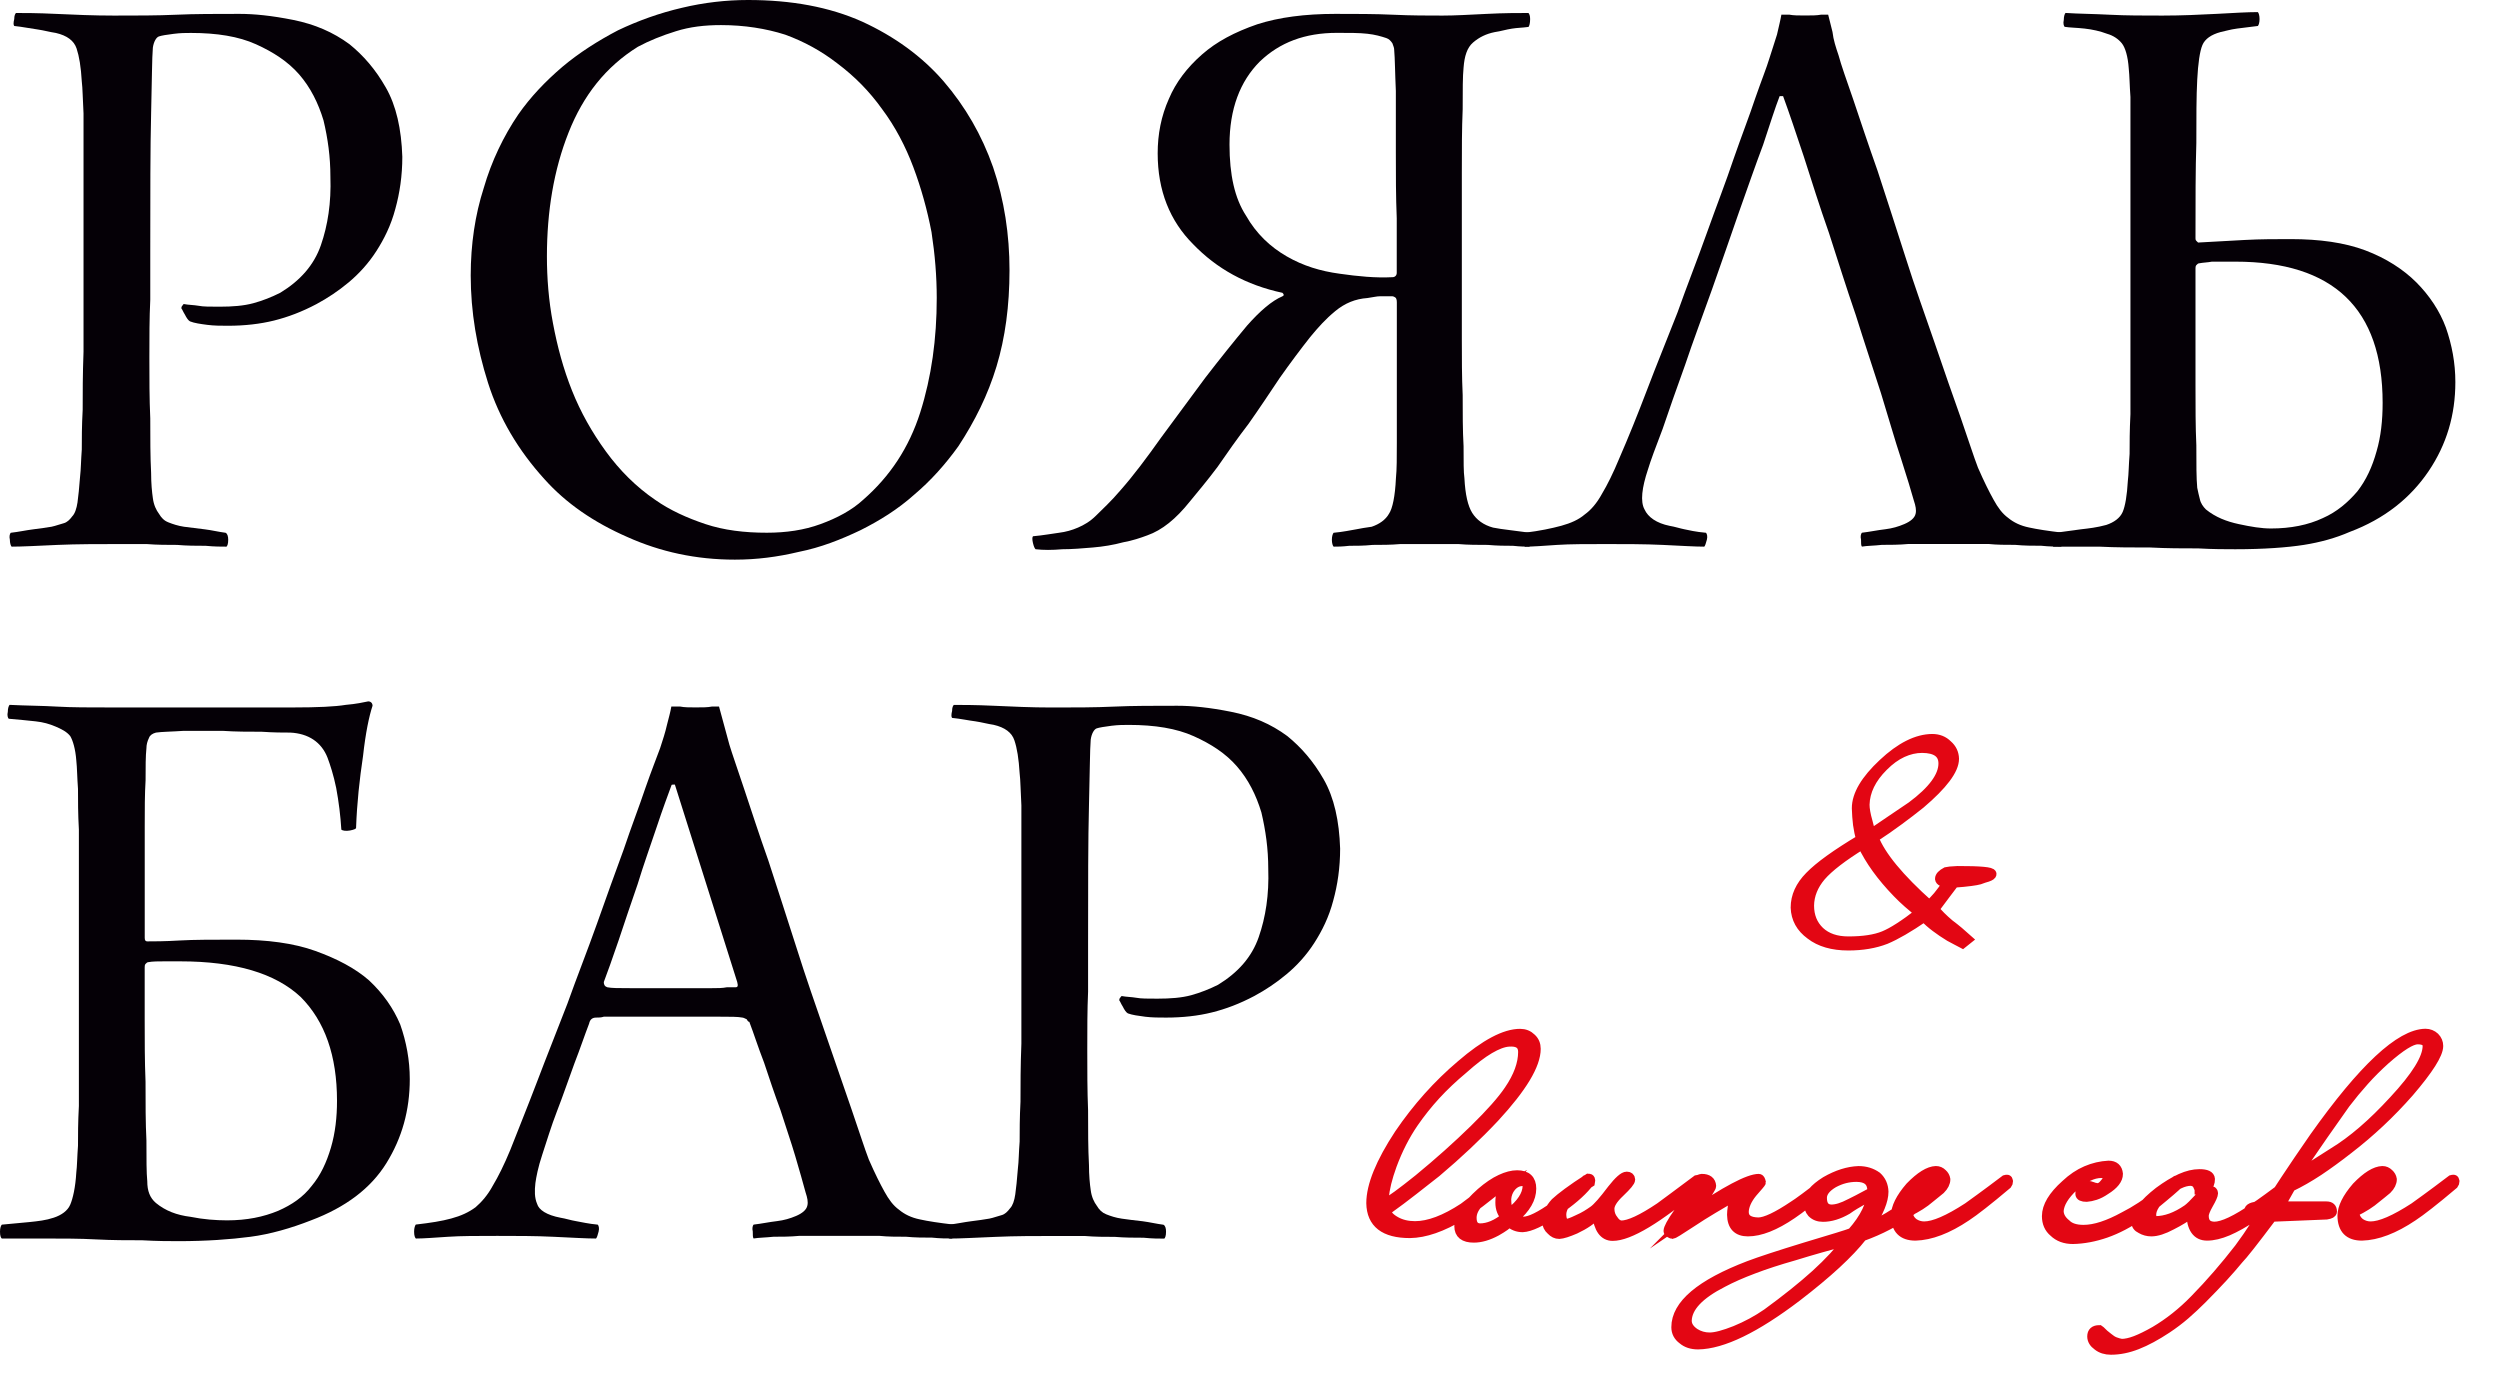 <svg width="56" height="31" viewBox="0 0 56 31" fill="none" xmlns="http://www.w3.org/2000/svg">
<path fill-rule="evenodd" clip-rule="evenodd" d="M4.645 7.277C4.8 7.297 4.956 7.297 5.111 7.297C5.48 7.297 5.829 7.257 6.139 7.18C6.449 7.102 6.76 6.986 7.09 6.811C7.342 6.675 7.576 6.52 7.809 6.326C8.041 6.132 8.254 5.899 8.429 5.627C8.604 5.356 8.759 5.045 8.856 4.677C8.953 4.327 9.012 3.939 9.012 3.513C8.992 2.892 8.876 2.368 8.642 1.96C8.41 1.552 8.139 1.242 7.828 0.99C7.459 0.719 7.052 0.544 6.567 0.446C6.081 0.349 5.693 0.311 5.364 0.311C4.839 0.311 4.354 0.311 3.947 0.33C3.521 0.349 3.055 0.349 2.55 0.349C2.104 0.349 1.657 0.33 1.25 0.311C0.843 0.291 0.532 0.291 0.358 0.291C0.339 0.311 0.319 0.349 0.319 0.427C0.299 0.504 0.299 0.563 0.319 0.582C0.513 0.602 0.688 0.64 0.843 0.66C0.978 0.679 1.114 0.718 1.251 0.738C1.503 0.796 1.658 0.912 1.716 1.087C1.774 1.262 1.813 1.495 1.832 1.824C1.852 1.98 1.852 2.212 1.871 2.542C1.871 2.872 1.871 3.222 1.871 3.629C1.871 4.036 1.871 4.464 1.871 4.89C1.871 5.317 1.871 5.706 1.871 6.074C1.871 6.772 1.871 7.374 1.871 7.878C1.852 8.383 1.852 8.81 1.852 9.178C1.832 9.547 1.832 9.838 1.832 10.071C1.813 10.323 1.813 10.517 1.794 10.672C1.775 10.925 1.755 11.119 1.736 11.255C1.716 11.39 1.677 11.507 1.619 11.565C1.561 11.643 1.502 11.701 1.425 11.721C1.347 11.74 1.251 11.779 1.153 11.799C1.037 11.818 0.901 11.837 0.745 11.857C0.59 11.876 0.415 11.915 0.241 11.934C0.221 11.954 0.202 12.012 0.221 12.09C0.221 12.167 0.241 12.225 0.26 12.245C0.493 12.245 0.843 12.226 1.289 12.206C1.735 12.187 2.201 12.187 2.647 12.187C2.841 12.187 3.055 12.187 3.287 12.187C3.521 12.206 3.753 12.206 3.967 12.206C4.18 12.225 4.394 12.226 4.607 12.226C4.801 12.245 4.957 12.245 5.074 12.245C5.093 12.225 5.112 12.187 5.112 12.09C5.112 12.012 5.093 11.954 5.053 11.934C4.899 11.915 4.744 11.876 4.588 11.857C4.414 11.837 4.258 11.818 4.122 11.799C3.987 11.779 3.87 11.74 3.773 11.701C3.676 11.663 3.618 11.604 3.56 11.507C3.502 11.43 3.443 11.313 3.424 11.158C3.404 11.022 3.385 10.828 3.385 10.595C3.366 10.226 3.366 9.819 3.366 9.373C3.346 8.926 3.346 8.48 3.346 8.015C3.346 7.568 3.346 7.122 3.366 6.715C3.366 6.307 3.366 5.939 3.366 5.647C3.366 4.348 3.366 3.299 3.385 2.543C3.404 1.786 3.404 1.301 3.424 1.068C3.443 0.932 3.502 0.835 3.56 0.816C3.618 0.796 3.735 0.777 3.89 0.758C4.045 0.738 4.161 0.738 4.278 0.738C4.86 0.738 5.345 0.816 5.733 0.991C6.121 1.166 6.451 1.379 6.704 1.67C6.956 1.961 7.13 2.31 7.247 2.698C7.344 3.105 7.401 3.513 7.401 3.959C7.421 4.541 7.343 5.046 7.188 5.492C7.033 5.939 6.723 6.288 6.276 6.559C6.082 6.656 5.888 6.734 5.674 6.792C5.461 6.85 5.208 6.87 4.918 6.87C4.704 6.87 4.548 6.87 4.452 6.85C4.335 6.83 4.219 6.831 4.121 6.811C4.102 6.811 4.102 6.83 4.083 6.85C4.063 6.87 4.063 6.889 4.063 6.908C4.083 6.928 4.102 6.986 4.14 7.044C4.179 7.122 4.219 7.18 4.257 7.199C4.353 7.238 4.49 7.257 4.645 7.277Z" fill="#050006"/>
<path fill-rule="evenodd" clip-rule="evenodd" d="M15.803 11.74C15.395 11.604 15.006 11.429 14.677 11.197C14.25 10.906 13.881 10.537 13.57 10.11C13.26 9.683 13.008 9.237 12.814 8.752C12.62 8.267 12.484 7.762 12.386 7.238C12.29 6.733 12.251 6.229 12.251 5.744C12.251 4.735 12.405 3.804 12.736 2.969C13.065 2.135 13.57 1.495 14.288 1.048C14.541 0.912 14.831 0.795 15.142 0.699C15.453 0.601 15.783 0.562 16.151 0.562C16.675 0.562 17.16 0.64 17.587 0.776C18.013 0.931 18.401 1.145 18.751 1.416C19.139 1.707 19.469 2.038 19.76 2.445C20.051 2.833 20.284 3.279 20.459 3.745C20.633 4.21 20.769 4.695 20.866 5.2C20.943 5.704 20.983 6.19 20.983 6.675C20.983 7.587 20.866 8.441 20.614 9.236C20.361 10.032 19.934 10.672 19.334 11.196C19.081 11.429 18.751 11.604 18.382 11.739C18.013 11.875 17.606 11.933 17.179 11.933C16.676 11.934 16.21 11.876 15.803 11.74ZM17.898 12.361C18.383 12.264 18.83 12.089 19.276 11.876C19.703 11.662 20.11 11.41 20.479 11.08C20.848 10.769 21.177 10.401 21.469 9.994C21.838 9.431 22.128 8.849 22.322 8.208C22.516 7.568 22.613 6.85 22.613 6.054C22.613 5.259 22.497 4.483 22.245 3.745C21.993 3.027 21.623 2.387 21.139 1.824C20.653 1.261 20.032 0.815 19.314 0.485C18.577 0.155 17.723 0 16.753 0C16.267 0 15.763 0.058 15.279 0.174C14.774 0.291 14.289 0.466 13.843 0.679C13.397 0.912 12.97 1.184 12.601 1.494C12.214 1.824 11.883 2.173 11.611 2.562C11.281 3.047 11.01 3.609 10.836 4.211C10.642 4.813 10.544 5.472 10.544 6.171C10.544 6.986 10.68 7.781 10.932 8.577C11.185 9.372 11.612 10.09 12.194 10.731C12.679 11.274 13.301 11.701 14.057 12.031C14.794 12.361 15.589 12.536 16.462 12.536C16.947 12.536 17.413 12.477 17.898 12.361Z" fill="#050006"/>
<path fill-rule="evenodd" clip-rule="evenodd" d="M31.19 0.97C31.209 1.028 31.229 1.067 31.229 1.106C31.248 1.319 31.248 1.629 31.267 2.037C31.267 2.464 31.267 2.93 31.267 3.415C31.267 3.92 31.267 4.405 31.287 4.889C31.287 5.374 31.287 5.782 31.287 6.112C31.287 6.17 31.248 6.209 31.19 6.209C30.821 6.229 30.414 6.19 30.006 6.131C29.579 6.073 29.192 5.956 28.823 5.743C28.454 5.53 28.143 5.238 27.911 4.831C27.658 4.443 27.541 3.919 27.541 3.239C27.541 2.444 27.775 1.823 28.221 1.377C28.667 0.95 29.23 0.736 29.948 0.736C30.22 0.736 30.453 0.736 30.628 0.756C30.803 0.775 30.938 0.814 31.054 0.853C31.113 0.873 31.151 0.912 31.19 0.97ZM34.275 0.427C34.275 0.349 34.256 0.311 34.237 0.291C34.004 0.291 33.694 0.291 33.306 0.311C32.918 0.33 32.587 0.349 32.315 0.349C31.985 0.349 31.617 0.349 31.209 0.33C30.802 0.311 30.356 0.311 29.91 0.311C29.23 0.311 28.648 0.388 28.163 0.544C27.659 0.718 27.251 0.932 26.922 1.223C26.591 1.514 26.34 1.843 26.184 2.212C26.01 2.601 25.932 3.008 25.932 3.435C25.932 4.269 26.204 4.948 26.728 5.472C27.252 6.016 27.912 6.385 28.727 6.559C28.765 6.598 28.765 6.618 28.727 6.637C28.494 6.734 28.222 6.967 27.931 7.297C27.64 7.646 27.329 8.034 26.999 8.461C26.67 8.907 26.34 9.353 26.01 9.8C25.68 10.265 25.389 10.653 25.098 10.983C24.884 11.236 24.69 11.41 24.555 11.546C24.419 11.682 24.283 11.759 24.147 11.818C24.012 11.876 23.876 11.915 23.721 11.934C23.565 11.954 23.371 11.992 23.139 12.012C23.12 12.031 23.12 12.09 23.139 12.167C23.158 12.245 23.177 12.284 23.197 12.303C23.371 12.323 23.566 12.323 23.798 12.303C24.012 12.303 24.245 12.284 24.478 12.264C24.71 12.245 24.944 12.206 25.157 12.148C25.371 12.109 25.545 12.05 25.7 11.992C26.03 11.876 26.341 11.624 26.651 11.236C26.826 11.022 27.04 10.77 27.272 10.46C27.486 10.149 27.718 9.819 27.971 9.489C28.203 9.16 28.436 8.81 28.669 8.461C28.902 8.131 29.134 7.821 29.349 7.549C29.524 7.336 29.698 7.142 29.912 6.967C30.125 6.792 30.358 6.695 30.63 6.676C30.766 6.656 30.843 6.637 30.901 6.637C30.96 6.637 31.056 6.637 31.192 6.637C31.211 6.637 31.25 6.656 31.269 6.676C31.289 6.714 31.289 6.753 31.289 6.773C31.289 7.044 31.289 7.355 31.289 7.723C31.289 8.092 31.289 8.481 31.289 8.849C31.289 9.218 31.289 9.587 31.289 9.916C31.289 10.246 31.289 10.518 31.269 10.711C31.25 11.12 31.192 11.391 31.114 11.507C31.037 11.643 30.9 11.74 30.726 11.799C30.591 11.818 30.474 11.837 30.377 11.857C30.261 11.876 30.086 11.915 29.873 11.934C29.854 11.954 29.834 12.012 29.834 12.09C29.834 12.167 29.853 12.225 29.873 12.245C29.95 12.245 30.067 12.245 30.223 12.226C30.377 12.226 30.552 12.226 30.746 12.206C30.941 12.206 31.154 12.206 31.367 12.187C31.581 12.187 31.793 12.187 32.008 12.187C32.221 12.187 32.434 12.187 32.667 12.187C32.881 12.206 33.113 12.206 33.327 12.206C33.54 12.225 33.715 12.226 33.89 12.226C34.065 12.245 34.181 12.245 34.258 12.245C34.278 12.225 34.297 12.187 34.297 12.09C34.297 12.012 34.297 11.954 34.277 11.934C34.142 11.915 33.987 11.896 33.831 11.876C33.676 11.857 33.54 11.838 33.444 11.818C33.23 11.76 33.075 11.644 32.977 11.488C32.881 11.333 32.822 11.081 32.803 10.712C32.784 10.576 32.784 10.343 32.784 9.995C32.764 9.645 32.764 9.257 32.764 8.849C32.745 8.442 32.745 8.015 32.745 7.608C32.745 7.2 32.745 6.851 32.745 6.58C32.745 6.25 32.745 5.842 32.745 5.357C32.745 4.872 32.745 4.367 32.745 3.863C32.745 3.358 32.745 2.893 32.764 2.446C32.764 2.019 32.764 1.709 32.784 1.515C32.803 1.262 32.861 1.068 32.997 0.952C33.133 0.835 33.288 0.758 33.483 0.719C33.618 0.7 33.735 0.661 33.87 0.641C33.987 0.622 34.103 0.622 34.239 0.603C34.256 0.582 34.275 0.524 34.275 0.427Z" fill="#050006"/>
<path fill-rule="evenodd" clip-rule="evenodd" d="M34.12 12.089C34.12 12.187 34.139 12.226 34.16 12.245C34.334 12.245 34.586 12.226 34.878 12.206C35.168 12.187 35.536 12.187 35.983 12.187C36.41 12.187 36.837 12.187 37.245 12.206C37.652 12.225 37.963 12.245 38.176 12.245C38.195 12.225 38.214 12.167 38.234 12.089C38.254 12.012 38.234 11.954 38.214 11.934C37.982 11.914 37.827 11.876 37.73 11.856C37.633 11.837 37.516 11.798 37.4 11.779C37.108 11.72 36.915 11.585 36.837 11.41C36.74 11.235 36.778 10.925 36.914 10.517C36.972 10.323 37.088 10.012 37.244 9.605C37.38 9.197 37.554 8.712 37.748 8.169C37.923 7.645 38.136 7.082 38.35 6.48C38.563 5.878 38.757 5.316 38.952 4.754C39.145 4.21 39.32 3.706 39.495 3.24C39.649 2.774 39.766 2.405 39.864 2.153H39.941C40.077 2.522 40.232 2.988 40.407 3.512C40.582 4.055 40.756 4.618 40.969 5.219C41.163 5.82 41.357 6.441 41.571 7.062C41.765 7.683 41.96 8.265 42.134 8.808C42.308 9.371 42.444 9.856 42.58 10.264C42.716 10.691 42.812 11.001 42.871 11.215C42.91 11.331 42.929 11.428 42.91 11.506C42.89 11.603 42.793 11.681 42.657 11.739C42.522 11.797 42.386 11.836 42.231 11.855C42.056 11.875 41.882 11.913 41.707 11.933C41.687 11.952 41.668 12.011 41.687 12.088C41.687 12.166 41.687 12.224 41.707 12.244C41.823 12.224 41.979 12.225 42.153 12.205C42.328 12.205 42.541 12.205 42.754 12.185C42.968 12.185 43.181 12.185 43.394 12.185C43.608 12.185 43.822 12.185 44.016 12.185C44.171 12.185 44.346 12.185 44.54 12.185C44.734 12.205 44.928 12.205 45.141 12.205C45.335 12.224 45.53 12.225 45.724 12.225C45.899 12.244 46.054 12.244 46.17 12.244C46.19 12.224 46.209 12.185 46.228 12.088C46.248 12.011 46.228 11.952 46.209 11.933C45.879 11.894 45.627 11.855 45.452 11.816C45.258 11.777 45.103 11.7 44.986 11.603C44.851 11.505 44.753 11.37 44.657 11.195C44.559 11.02 44.443 10.788 44.307 10.477C44.21 10.225 44.093 9.856 43.918 9.352C43.744 8.867 43.55 8.304 43.337 7.683C43.123 7.062 42.891 6.422 42.677 5.742C42.463 5.063 42.25 4.423 42.056 3.821C41.843 3.219 41.669 2.695 41.513 2.23C41.358 1.783 41.241 1.454 41.184 1.24C41.125 1.066 41.067 0.891 41.048 0.716C41.009 0.542 40.971 0.425 40.951 0.328C40.931 0.328 40.873 0.328 40.796 0.328C40.698 0.347 40.582 0.347 40.427 0.347C40.291 0.347 40.174 0.347 40.078 0.328C39.98 0.328 39.922 0.328 39.903 0.328C39.884 0.444 39.844 0.599 39.805 0.774C39.747 0.949 39.69 1.143 39.631 1.318C39.573 1.512 39.456 1.803 39.321 2.191C39.186 2.598 39.011 3.045 38.836 3.549C38.661 4.073 38.448 4.616 38.234 5.217C38.02 5.819 37.788 6.401 37.575 7.003C37.341 7.604 37.108 8.167 36.895 8.73C36.681 9.292 36.469 9.816 36.274 10.263C36.138 10.593 36.003 10.864 35.886 11.058C35.77 11.272 35.634 11.427 35.498 11.524C35.362 11.641 35.187 11.718 34.974 11.777C34.76 11.835 34.488 11.893 34.16 11.932C34.139 11.954 34.12 12.012 34.12 12.089Z" fill="#050006"/>
<path fill-rule="evenodd" clip-rule="evenodd" d="M45.976 12.09C45.957 12.187 45.976 12.226 45.995 12.245C46.286 12.245 46.636 12.245 47.024 12.245C47.393 12.264 47.781 12.264 48.169 12.264C48.538 12.284 48.907 12.284 49.237 12.284C49.567 12.303 49.857 12.303 50.071 12.303C50.712 12.303 51.235 12.264 51.604 12.206C51.973 12.148 52.322 12.051 52.633 11.915C53.409 11.624 53.991 11.159 54.399 10.557C54.806 9.955 55 9.295 55 8.558C55 8.131 54.923 7.723 54.787 7.336C54.651 6.967 54.418 6.618 54.127 6.326C53.836 6.035 53.447 5.783 52.982 5.608C52.516 5.433 51.953 5.356 51.313 5.356C50.983 5.356 50.633 5.356 50.285 5.375C49.936 5.395 49.587 5.414 49.237 5.433L49.198 5.395C49.179 5.375 49.179 5.356 49.179 5.337C49.179 4.502 49.179 3.784 49.198 3.202C49.198 2.639 49.198 2.154 49.218 1.785C49.237 1.417 49.276 1.145 49.334 1.009C49.392 0.873 49.528 0.776 49.741 0.718C49.838 0.699 49.955 0.66 50.11 0.64C50.265 0.621 50.42 0.602 50.576 0.582C50.595 0.563 50.614 0.505 50.614 0.427C50.614 0.349 50.595 0.291 50.576 0.271C50.343 0.271 50.033 0.29 49.664 0.31C49.276 0.33 48.869 0.349 48.441 0.349C48.015 0.349 47.627 0.349 47.257 0.33C46.888 0.31 46.559 0.31 46.268 0.29C46.248 0.31 46.229 0.368 46.229 0.446C46.21 0.524 46.229 0.582 46.248 0.601C46.365 0.62 46.519 0.62 46.694 0.64C46.869 0.659 47.044 0.698 47.199 0.757C47.335 0.795 47.451 0.873 47.529 0.97C47.606 1.067 47.665 1.261 47.684 1.533C47.703 1.708 47.703 1.921 47.722 2.173C47.722 2.426 47.722 2.736 47.722 3.085C47.722 3.454 47.722 3.881 47.722 4.385C47.722 4.89 47.722 5.491 47.722 6.17C47.722 6.849 47.722 7.451 47.722 7.955C47.722 8.479 47.722 8.906 47.722 9.275C47.703 9.644 47.703 9.935 47.703 10.167C47.683 10.419 47.683 10.614 47.664 10.769C47.645 11.099 47.606 11.332 47.548 11.468C47.489 11.604 47.354 11.701 47.179 11.759C46.965 11.817 46.791 11.836 46.616 11.856C46.442 11.876 46.228 11.914 46.015 11.934C45.996 11.954 45.976 12.012 45.976 12.09ZM50.149 11.74C49.877 11.682 49.625 11.585 49.412 11.411C49.353 11.352 49.295 11.275 49.276 11.178C49.256 11.1 49.237 11.022 49.218 10.926C49.198 10.712 49.198 10.401 49.198 9.974C49.179 9.567 49.179 9.101 49.179 8.616C49.179 8.131 49.179 7.665 49.179 7.18C49.179 6.715 49.179 6.326 49.179 6.016C49.179 5.997 49.179 5.958 49.198 5.939C49.218 5.919 49.237 5.899 49.256 5.899C49.353 5.88 49.45 5.88 49.547 5.861C49.644 5.861 49.819 5.861 50.071 5.861C52.265 5.861 53.371 6.909 53.371 9.024C53.371 9.412 53.332 9.781 53.235 10.11C53.138 10.46 53.002 10.751 52.808 11.003C52.594 11.255 52.342 11.469 52.032 11.605C51.702 11.76 51.313 11.838 50.868 11.838C50.654 11.838 50.42 11.799 50.149 11.74Z" fill="#050006"/>
<path fill-rule="evenodd" clip-rule="evenodd" d="M0 27.588C0 27.685 0.019 27.724 0.04 27.743C0.33 27.743 0.68 27.743 1.048 27.743C1.417 27.743 1.785 27.743 2.155 27.763C2.524 27.782 2.853 27.782 3.183 27.782C3.513 27.801 3.785 27.802 3.998 27.802C4.619 27.802 5.162 27.763 5.609 27.704C6.055 27.646 6.521 27.511 6.967 27.336C7.743 27.044 8.306 26.618 8.655 26.055C9.004 25.492 9.179 24.871 9.179 24.173C9.179 23.746 9.102 23.338 8.966 22.951C8.811 22.582 8.578 22.252 8.267 21.961C7.957 21.689 7.549 21.476 7.064 21.301C6.579 21.126 5.978 21.048 5.298 21.048C4.774 21.048 4.348 21.048 4.018 21.067C3.688 21.087 3.436 21.087 3.3 21.087C3.261 21.087 3.242 21.067 3.242 21.009C3.242 20.582 3.242 20.155 3.242 19.728C3.242 19.301 3.242 18.894 3.242 18.506C3.242 18.137 3.242 17.788 3.261 17.478C3.261 17.187 3.261 16.934 3.28 16.76C3.28 16.682 3.3 16.604 3.338 16.527C3.358 16.469 3.417 16.43 3.494 16.41C3.63 16.39 3.843 16.39 4.114 16.371C4.386 16.371 4.677 16.371 4.988 16.371C5.279 16.391 5.57 16.391 5.861 16.391C6.133 16.41 6.347 16.41 6.502 16.41C6.909 16.43 7.201 16.624 7.337 16.973C7.395 17.129 7.472 17.361 7.531 17.652C7.589 17.963 7.627 18.273 7.646 18.584C7.666 18.603 7.744 18.622 7.84 18.603C7.938 18.584 7.976 18.564 7.976 18.545C7.996 17.982 8.054 17.458 8.132 16.934C8.19 16.41 8.268 16.042 8.345 15.809C8.345 15.751 8.306 15.711 8.248 15.711C8.151 15.731 7.976 15.77 7.744 15.789C7.511 15.828 7.122 15.847 6.56 15.847H2.485C2 15.847 1.611 15.847 1.281 15.828C0.952 15.808 0.583 15.808 0.215 15.789C0.195 15.809 0.175 15.867 0.175 15.944C0.156 16.022 0.175 16.08 0.195 16.1C0.409 16.119 0.622 16.138 0.797 16.158C0.971 16.177 1.106 16.216 1.243 16.274C1.379 16.332 1.495 16.39 1.573 16.488C1.632 16.585 1.69 16.779 1.709 17.031C1.728 17.205 1.728 17.419 1.747 17.671C1.747 17.923 1.747 18.234 1.767 18.583C1.767 18.952 1.767 19.379 1.767 19.883C1.767 20.388 1.767 20.989 1.767 21.669C1.767 22.348 1.767 22.949 1.767 23.454C1.767 23.978 1.767 24.405 1.767 24.773C1.747 25.142 1.747 25.433 1.747 25.666C1.728 25.918 1.728 26.112 1.709 26.267C1.69 26.597 1.632 26.849 1.573 26.985C1.515 27.121 1.379 27.218 1.204 27.276C1.029 27.335 0.855 27.354 0.661 27.374C0.448 27.393 0.254 27.412 0.041 27.432C0.02 27.452 0 27.51 0 27.588ZM4.269 27.257C3.959 27.219 3.706 27.122 3.493 26.947C3.357 26.831 3.299 26.676 3.299 26.462C3.28 26.268 3.28 25.958 3.28 25.55C3.26 25.143 3.26 24.716 3.26 24.231C3.241 23.765 3.241 23.299 3.241 22.834C3.241 22.368 3.241 21.98 3.241 21.67C3.241 21.65 3.241 21.611 3.26 21.592C3.28 21.572 3.299 21.553 3.318 21.553C3.416 21.534 3.551 21.534 3.687 21.534C3.824 21.534 3.939 21.534 4.036 21.534C5.278 21.534 6.171 21.805 6.733 22.33C7.277 22.873 7.549 23.649 7.549 24.658C7.549 25.027 7.51 25.376 7.413 25.706C7.316 26.036 7.18 26.327 6.986 26.56C6.793 26.813 6.54 26.987 6.229 27.123C5.9 27.259 5.531 27.336 5.085 27.336C4.833 27.335 4.561 27.316 4.269 27.257Z" fill="#050006"/>
<path fill-rule="evenodd" clip-rule="evenodd" d="M16.514 21.998C16.533 22.076 16.533 22.115 16.475 22.115C16.436 22.115 16.378 22.115 16.281 22.115C16.184 22.135 16.068 22.135 15.951 22.135C15.816 22.135 15.68 22.135 15.544 22.135C15.408 22.135 15.272 22.135 15.156 22.135C14.69 22.135 14.341 22.135 14.108 22.135C13.856 22.135 13.7 22.135 13.604 22.115C13.546 22.096 13.525 22.057 13.525 21.998C13.604 21.785 13.719 21.474 13.856 21.067C13.992 20.66 14.128 20.252 14.283 19.806C14.419 19.359 14.574 18.932 14.71 18.525C14.845 18.117 14.962 17.807 15.04 17.593C15.04 17.574 15.059 17.574 15.117 17.574L16.514 21.998ZM9.276 27.587C9.276 27.684 9.296 27.723 9.315 27.743C9.49 27.743 9.741 27.723 10.033 27.704C10.324 27.684 10.693 27.684 11.139 27.684C11.565 27.684 11.993 27.684 12.4 27.704C12.807 27.723 13.137 27.743 13.351 27.743C13.371 27.723 13.39 27.665 13.409 27.587C13.429 27.51 13.409 27.451 13.39 27.432C13.176 27.412 13.021 27.374 12.905 27.354C12.788 27.335 12.672 27.296 12.555 27.277C12.245 27.218 12.07 27.102 12.031 26.966C11.973 26.831 11.973 26.675 11.993 26.5C12.012 26.365 12.051 26.151 12.148 25.86C12.245 25.569 12.342 25.239 12.477 24.89C12.613 24.541 12.73 24.191 12.866 23.823C13.002 23.473 13.098 23.182 13.196 22.929C13.216 22.832 13.273 22.794 13.351 22.794C13.409 22.794 13.467 22.794 13.525 22.774C13.584 22.774 13.68 22.774 13.797 22.774C13.914 22.774 14.069 22.774 14.244 22.774C14.418 22.774 14.67 22.774 14.962 22.774C15.485 22.774 15.874 22.774 16.125 22.774C16.358 22.774 16.533 22.774 16.63 22.794C16.649 22.794 16.688 22.813 16.727 22.832C16.746 22.871 16.766 22.89 16.785 22.89C16.882 23.142 16.979 23.453 17.115 23.802C17.231 24.152 17.348 24.501 17.484 24.87C17.6 25.238 17.717 25.568 17.814 25.898C17.911 26.228 17.989 26.5 18.046 26.713C18.085 26.829 18.105 26.926 18.085 27.004C18.066 27.101 17.968 27.179 17.833 27.237C17.697 27.295 17.561 27.334 17.405 27.353C17.231 27.373 17.056 27.411 16.881 27.431C16.862 27.45 16.843 27.509 16.862 27.586C16.862 27.664 16.862 27.722 16.881 27.742C16.998 27.722 17.153 27.722 17.328 27.703C17.502 27.703 17.697 27.703 17.91 27.683C18.123 27.683 18.337 27.683 18.55 27.683C18.764 27.683 18.977 27.683 19.171 27.683C19.326 27.683 19.501 27.683 19.695 27.683C19.889 27.703 20.083 27.703 20.296 27.703C20.491 27.722 20.685 27.723 20.879 27.723C21.054 27.742 21.209 27.742 21.325 27.742C21.345 27.723 21.365 27.664 21.384 27.587C21.403 27.509 21.384 27.451 21.364 27.431C21.034 27.393 20.781 27.354 20.607 27.315C20.413 27.276 20.258 27.198 20.142 27.101C20.006 27.004 19.909 26.868 19.812 26.693C19.715 26.518 19.598 26.286 19.462 25.975C19.365 25.723 19.249 25.354 19.075 24.85C18.9 24.345 18.706 23.782 18.492 23.161C18.278 22.54 18.046 21.881 17.833 21.202C17.619 20.523 17.405 19.882 17.212 19.28C16.998 18.678 16.824 18.136 16.668 17.67C16.513 17.204 16.396 16.874 16.338 16.68L16.106 15.826C16.086 15.826 16.027 15.826 15.95 15.826C15.854 15.846 15.737 15.846 15.582 15.846C15.446 15.846 15.329 15.846 15.232 15.826C15.135 15.826 15.077 15.826 15.038 15.826C15.019 15.943 14.98 16.079 14.941 16.234C14.902 16.409 14.844 16.583 14.787 16.758C14.709 16.972 14.592 17.263 14.457 17.651C14.321 18.058 14.146 18.505 13.971 19.028C13.777 19.552 13.584 20.096 13.37 20.697C13.156 21.299 12.924 21.881 12.71 22.482C12.478 23.084 12.244 23.666 12.031 24.229C11.817 24.791 11.604 25.315 11.429 25.762C11.293 26.091 11.157 26.363 11.04 26.557C10.925 26.77 10.788 26.926 10.653 27.042C10.497 27.158 10.323 27.236 10.109 27.294C9.896 27.353 9.644 27.392 9.314 27.43C9.296 27.451 9.276 27.51 9.276 27.587Z" fill="#050006"/>
<path fill-rule="evenodd" clip-rule="evenodd" d="M25.654 22.775C25.809 22.794 25.963 22.794 26.119 22.794C26.488 22.794 26.837 22.756 27.148 22.678C27.458 22.601 27.769 22.484 28.099 22.309C28.351 22.173 28.584 22.018 28.817 21.824C29.05 21.63 29.263 21.397 29.438 21.125C29.613 20.853 29.768 20.543 29.864 20.175C29.961 19.825 30.019 19.437 30.019 19.01C30 18.389 29.884 17.866 29.651 17.458C29.418 17.05 29.146 16.74 28.836 16.488C28.468 16.216 28.06 16.041 27.575 15.944C27.09 15.847 26.702 15.809 26.372 15.809C25.848 15.809 25.363 15.809 24.955 15.828C24.529 15.848 24.063 15.848 23.558 15.848C23.112 15.848 22.666 15.828 22.258 15.809C21.851 15.79 21.54 15.79 21.366 15.79C21.346 15.809 21.327 15.848 21.327 15.925C21.307 16.003 21.307 16.061 21.327 16.081C21.521 16.1 21.696 16.139 21.85 16.158C21.986 16.178 22.123 16.216 22.258 16.236C22.51 16.294 22.666 16.41 22.723 16.585C22.782 16.76 22.82 16.993 22.84 17.323C22.86 17.478 22.86 17.711 22.879 18.041C22.879 18.371 22.879 18.72 22.879 19.127C22.879 19.535 22.879 19.962 22.879 20.389C22.879 20.816 22.879 21.203 22.879 21.572C22.879 22.271 22.879 22.872 22.879 23.377C22.859 23.881 22.859 24.308 22.859 24.677C22.84 25.046 22.84 25.337 22.84 25.57C22.82 25.822 22.821 26.016 22.801 26.172C22.781 26.424 22.762 26.618 22.742 26.754C22.723 26.89 22.684 27.006 22.627 27.064C22.568 27.142 22.51 27.2 22.433 27.22C22.355 27.239 22.258 27.278 22.161 27.297C22.044 27.317 21.909 27.337 21.753 27.356C21.598 27.375 21.423 27.414 21.249 27.433C21.23 27.453 21.21 27.511 21.23 27.589C21.23 27.666 21.249 27.724 21.268 27.744C21.502 27.744 21.85 27.724 22.297 27.706C22.743 27.686 23.209 27.686 23.655 27.686C23.849 27.686 24.063 27.686 24.295 27.686C24.529 27.706 24.761 27.706 24.975 27.706C25.188 27.724 25.401 27.725 25.616 27.725C25.81 27.745 25.964 27.745 26.081 27.745C26.1 27.725 26.119 27.686 26.119 27.589C26.12 27.512 26.1 27.453 26.061 27.434C25.906 27.414 25.75 27.376 25.595 27.356C25.421 27.337 25.266 27.318 25.13 27.298C24.994 27.279 24.878 27.24 24.781 27.201C24.684 27.162 24.626 27.104 24.567 27.007C24.509 26.929 24.451 26.813 24.432 26.658C24.412 26.522 24.393 26.328 24.393 26.095C24.373 25.726 24.373 25.319 24.373 24.873C24.355 24.426 24.355 23.98 24.355 23.514C24.355 23.068 24.355 22.621 24.373 22.214C24.373 21.806 24.373 21.438 24.373 21.147C24.373 19.847 24.373 18.799 24.393 18.042C24.413 17.285 24.413 16.8 24.432 16.567C24.451 16.432 24.509 16.334 24.567 16.315C24.626 16.296 24.742 16.277 24.898 16.257C25.052 16.238 25.169 16.238 25.285 16.238C25.867 16.238 26.353 16.316 26.741 16.491C27.129 16.665 27.459 16.879 27.71 17.17C27.963 17.461 28.138 17.81 28.255 18.198C28.351 18.605 28.409 19.013 28.409 19.459C28.429 20.042 28.351 20.546 28.195 20.992C28.04 21.439 27.729 21.788 27.283 22.06C27.09 22.156 26.895 22.234 26.682 22.293C26.468 22.351 26.216 22.37 25.925 22.37C25.711 22.37 25.556 22.37 25.46 22.351C25.343 22.331 25.226 22.331 25.13 22.312C25.111 22.312 25.111 22.331 25.091 22.351C25.072 22.37 25.072 22.389 25.072 22.409C25.091 22.428 25.11 22.486 25.149 22.545C25.187 22.622 25.226 22.68 25.265 22.7C25.362 22.736 25.498 22.755 25.654 22.775Z" fill="#050006"/>
<path d="M44.614 19.578C44.614 19.6 44.583 19.622 44.521 19.644C44.492 19.651 44.462 19.66 44.433 19.671C44.404 19.682 44.372 19.693 44.34 19.704C44.303 19.715 44.239 19.727 44.145 19.739C44.052 19.752 43.929 19.764 43.776 19.775C43.713 19.859 43.645 19.949 43.57 20.046C43.496 20.143 43.416 20.25 43.331 20.366C43.412 20.469 43.523 20.58 43.666 20.701C43.739 20.756 43.81 20.811 43.877 20.868C43.944 20.924 44.011 20.982 44.076 21.041L43.961 21.133C43.914 21.108 43.867 21.083 43.819 21.059C43.772 21.036 43.722 21.009 43.671 20.98C43.558 20.911 43.454 20.841 43.359 20.769C43.264 20.698 43.178 20.622 43.101 20.542C42.754 20.78 42.467 20.946 42.24 21.041C41.997 21.136 41.716 21.183 41.402 21.183C41.049 21.183 40.765 21.101 40.554 20.937C40.339 20.78 40.227 20.577 40.219 20.329C40.219 20.077 40.325 19.843 40.537 19.628C40.753 19.405 41.137 19.129 41.688 18.8C41.655 18.698 41.632 18.588 41.616 18.472C41.602 18.355 41.592 18.232 41.589 18.105C41.589 17.805 41.786 17.471 42.181 17.102C42.571 16.736 42.938 16.552 43.281 16.549C43.421 16.549 43.536 16.595 43.626 16.686C43.722 16.769 43.771 16.874 43.774 16.997C43.774 17.242 43.522 17.578 43.019 18.006C42.869 18.126 42.707 18.251 42.534 18.378C42.361 18.506 42.174 18.636 41.973 18.767C42.13 19.172 42.544 19.674 43.215 20.273C43.274 20.222 43.338 20.156 43.408 20.074C43.477 19.992 43.552 19.888 43.633 19.764C43.52 19.764 43.459 19.738 43.452 19.687C43.452 19.633 43.501 19.58 43.599 19.529C43.621 19.522 43.706 19.514 43.852 19.507C44.361 19.506 44.614 19.53 44.614 19.578ZM43.529 17.102C43.529 16.875 43.372 16.76 43.057 16.757C42.908 16.757 42.76 16.791 42.614 16.858C42.468 16.926 42.325 17.029 42.187 17.168C41.916 17.438 41.778 17.723 41.771 18.023C41.771 18.121 41.792 18.247 41.836 18.401C41.847 18.452 41.859 18.498 41.872 18.54C41.885 18.582 41.9 18.627 41.918 18.674C42.068 18.572 42.217 18.471 42.365 18.37C42.512 18.27 42.665 18.166 42.822 18.061C43.294 17.71 43.529 17.39 43.529 17.102ZM42.998 20.449C42.91 20.376 42.824 20.303 42.74 20.23C42.657 20.157 42.576 20.08 42.499 20C42.145 19.635 41.884 19.273 41.716 18.915C41.274 19.189 40.966 19.426 40.791 19.627C40.618 19.831 40.531 20.051 40.527 20.284C40.527 20.522 40.605 20.715 40.762 20.865C40.919 21.011 41.133 21.084 41.403 21.084C41.736 21.084 42.001 21.044 42.199 20.963C42.297 20.923 42.413 20.86 42.546 20.774C42.679 20.689 42.83 20.58 42.998 20.449Z" fill="#E30613"/>
<path d="M34.404 23.494C34.404 23.851 34.096 24.363 33.479 25.03C33.093 25.442 32.657 25.851 32.175 26.259C32.015 26.385 31.844 26.519 31.661 26.662C31.479 26.805 31.277 26.956 31.054 27.115C31.058 27.203 31.13 27.285 31.268 27.361C31.39 27.428 31.532 27.461 31.696 27.461C32.007 27.461 32.37 27.325 32.785 27.052C32.806 27.035 32.885 26.976 33.019 26.876C33.153 26.775 33.351 26.628 33.61 26.435C33.623 26.426 33.64 26.422 33.661 26.422C33.674 26.422 33.68 26.435 33.68 26.46C33.68 26.489 33.674 26.512 33.661 26.529C33.473 26.684 33.302 26.82 33.151 26.936C32.999 27.051 32.863 27.147 32.741 27.222C32.305 27.487 31.918 27.621 31.582 27.625C31.011 27.625 30.721 27.401 30.713 26.951C30.713 26.556 30.923 26.04 31.343 25.402C31.746 24.81 32.208 24.294 32.729 23.853C33.27 23.387 33.711 23.154 34.051 23.154C34.151 23.154 34.235 23.188 34.303 23.254C34.371 23.317 34.404 23.397 34.404 23.494ZM34.114 23.563C34.114 23.395 34.007 23.32 33.793 23.336C33.676 23.345 33.534 23.398 33.365 23.497C33.197 23.595 33 23.746 32.774 23.947C32.547 24.136 32.342 24.33 32.159 24.53C31.977 24.729 31.813 24.936 31.665 25.15C31.472 25.431 31.31 25.749 31.18 26.101C31.075 26.391 31.017 26.63 31.004 26.819C31.004 26.874 31.014 26.918 31.035 26.952C31.148 26.897 31.396 26.717 31.778 26.41C32.232 26.037 32.648 25.665 33.025 25.296C33.39 24.939 33.648 24.647 33.8 24.421C34.01 24.113 34.114 23.827 34.114 23.563Z" fill="#E30613"/>
<path d="M35.582 26.46C35.582 26.472 35.581 26.484 35.579 26.494C35.576 26.505 35.569 26.518 35.557 26.536C35.405 26.72 35.175 26.918 34.864 27.127C34.696 27.249 34.55 27.34 34.423 27.398C34.297 27.457 34.193 27.488 34.108 27.493C33.991 27.493 33.89 27.453 33.806 27.373C33.769 27.424 33.672 27.493 33.517 27.581C33.336 27.678 33.169 27.726 33.013 27.726C32.795 27.726 32.685 27.641 32.685 27.468C32.685 27.355 32.728 27.236 32.812 27.113C32.896 26.989 33.017 26.856 33.177 26.713C33.332 26.579 33.478 26.48 33.615 26.417C33.751 26.354 33.874 26.322 33.983 26.322C34.197 26.322 34.305 26.423 34.305 26.624C34.305 26.847 34.178 27.065 33.926 27.279C33.981 27.334 34.049 27.361 34.129 27.361C34.271 27.361 34.504 27.246 34.827 27.015C34.966 26.918 35.093 26.822 35.208 26.725C35.324 26.629 35.427 26.532 35.52 26.436C35.523 26.423 35.537 26.421 35.558 26.429C35.574 26.428 35.582 26.439 35.582 26.46ZM34.215 26.573C34.215 26.506 34.178 26.468 34.102 26.46C34.006 26.46 33.922 26.502 33.85 26.586C33.787 26.661 33.752 26.751 33.743 26.856C33.743 27.012 33.771 27.115 33.825 27.165C34.076 26.968 34.207 26.77 34.215 26.573ZM33.731 27.266C33.647 27.182 33.604 27.073 33.604 26.938C33.604 26.758 33.642 26.63 33.717 26.554C33.218 26.785 32.968 27.026 32.968 27.278C32.968 27.429 33.029 27.507 33.151 27.511C33.336 27.511 33.529 27.43 33.731 27.266Z" fill="#E30613"/>
<path d="M38.083 26.46C38.083 26.486 38.072 26.508 38.051 26.53C37.136 27.302 36.493 27.688 36.124 27.688C35.927 27.688 35.81 27.525 35.771 27.197C35.662 27.319 35.5 27.43 35.286 27.531C35.122 27.602 35.003 27.64 34.927 27.644C34.86 27.644 34.799 27.615 34.745 27.556C34.686 27.506 34.654 27.441 34.65 27.361C34.65 27.218 34.713 27.078 34.84 26.939C34.902 26.881 34.994 26.805 35.116 26.715C35.238 26.625 35.394 26.519 35.582 26.397C35.62 26.397 35.633 26.426 35.62 26.485C35.565 26.519 35.511 26.556 35.456 26.595C35.402 26.635 35.345 26.676 35.286 26.718C35.084 26.894 34.981 27.054 34.977 27.197C34.977 27.327 35.015 27.398 35.091 27.411C35.133 27.411 35.215 27.381 35.336 27.323C35.413 27.289 35.479 27.254 35.538 27.219C35.597 27.183 35.65 27.148 35.695 27.115C35.784 27.052 35.922 26.895 36.111 26.642C36.262 26.45 36.372 26.353 36.439 26.353C36.489 26.353 36.517 26.376 36.52 26.423C36.52 26.444 36.502 26.477 36.464 26.523C36.427 26.569 36.365 26.632 36.282 26.712C36.13 26.855 36.055 26.977 36.055 27.077C36.055 27.174 36.085 27.257 36.143 27.329C36.19 27.4 36.246 27.441 36.313 27.449C36.493 27.449 36.783 27.314 37.182 27.046C37.241 27.003 37.338 26.932 37.472 26.832C37.606 26.731 37.787 26.596 38.014 26.428C38.026 26.425 38.039 26.423 38.051 26.423C38.067 26.423 38.078 26.435 38.083 26.46Z" fill="#E30613"/>
<path d="M41.023 26.46C41.023 26.485 41.014 26.508 40.998 26.529C40.59 26.865 40.305 27.088 40.141 27.197C39.759 27.457 39.43 27.587 39.153 27.587C38.918 27.587 38.798 27.462 38.794 27.209C38.794 27.163 38.799 27.106 38.809 27.036C38.82 26.967 38.838 26.884 38.863 26.787C38.704 26.88 38.541 26.975 38.376 27.074C38.21 27.172 38.039 27.281 37.862 27.398C37.614 27.562 37.48 27.644 37.459 27.644C37.455 27.644 37.438 27.636 37.408 27.619C37.383 27.607 37.371 27.592 37.371 27.575C37.371 27.545 37.389 27.497 37.424 27.43C37.46 27.363 37.52 27.27 37.604 27.152C37.692 27.022 37.762 26.918 37.815 26.841C37.868 26.763 37.905 26.707 37.926 26.674C37.909 26.649 37.9 26.613 37.9 26.567C37.9 26.533 37.927 26.497 37.982 26.46C38.04 26.426 38.087 26.407 38.12 26.403C38.254 26.403 38.325 26.458 38.334 26.567C38.334 26.596 38.267 26.703 38.132 26.888C38.07 26.968 38.017 27.035 37.971 27.089C37.927 27.144 37.889 27.188 37.856 27.221C38.654 26.675 39.168 26.403 39.398 26.403C39.419 26.403 39.436 26.43 39.448 26.485C39.448 26.493 39.383 26.571 39.253 26.718C39.131 26.869 39.068 27.012 39.064 27.146C39.064 27.297 39.171 27.375 39.385 27.379C39.544 27.379 39.811 27.253 40.185 27.001C40.257 26.959 40.513 26.77 40.953 26.434C40.966 26.43 40.981 26.428 40.998 26.428C41.011 26.428 41.019 26.439 41.023 26.46Z" fill="#E30613"/>
<path d="M43.561 26.46C43.561 26.485 43.553 26.508 43.536 26.529C43.309 26.718 43.135 26.861 43.013 26.957C42.892 27.054 42.819 27.111 42.799 27.128C42.476 27.363 42.115 27.552 41.716 27.695C41.569 27.884 41.373 28.091 41.13 28.315C40.887 28.539 40.593 28.784 40.248 29.049C39.32 29.754 38.584 30.111 38.038 30.119C37.895 30.119 37.78 30.082 37.691 30.006C37.594 29.935 37.546 29.842 37.546 29.729C37.546 29.225 38.09 28.766 39.178 28.35C39.421 28.258 39.843 28.119 40.444 27.935C40.741 27.847 40.975 27.776 41.146 27.723C41.316 27.671 41.428 27.634 41.483 27.613C41.776 27.282 41.928 26.967 41.936 26.669C41.936 26.467 41.818 26.366 41.584 26.366C41.495 26.366 41.409 26.377 41.325 26.398C41.241 26.419 41.157 26.453 41.072 26.498C40.9 26.599 40.815 26.711 40.815 26.833C40.815 27 40.884 27.086 41.023 27.091C41.077 27.091 41.139 27.08 41.208 27.059C41.277 27.038 41.36 27.003 41.457 26.952C41.511 26.927 41.564 26.901 41.614 26.873C41.665 26.846 41.717 26.817 41.772 26.789L41.721 26.883C41.662 26.917 41.605 26.951 41.548 26.984C41.491 27.017 41.434 27.055 41.375 27.097C41.185 27.206 41.006 27.261 40.834 27.261C40.733 27.261 40.651 27.23 40.588 27.167C40.537 27.108 40.51 27.028 40.507 26.927C40.507 26.78 40.636 26.625 40.896 26.461C41.152 26.314 41.398 26.236 41.633 26.228C41.788 26.228 41.925 26.27 42.042 26.354C42.139 26.442 42.189 26.556 42.194 26.694C42.194 26.891 42.089 27.15 41.879 27.469C42.018 27.427 42.22 27.32 42.486 27.148C42.753 26.976 43.088 26.738 43.491 26.436C43.504 26.427 43.519 26.424 43.535 26.424C43.545 26.422 43.553 26.435 43.561 26.46ZM41.376 27.789C41.174 27.843 40.976 27.898 40.781 27.952C40.586 28.007 40.388 28.066 40.187 28.129C39.846 28.225 39.542 28.324 39.276 28.425C39.01 28.525 38.781 28.626 38.592 28.727C38.063 28.996 37.794 29.281 37.787 29.584C37.787 29.689 37.845 29.782 37.963 29.861C38.063 29.924 38.175 29.956 38.297 29.956C38.427 29.956 38.618 29.905 38.87 29.805C39.126 29.7 39.363 29.572 39.581 29.421C40.013 29.106 40.378 28.814 40.674 28.546C40.97 28.276 41.204 28.024 41.376 27.789Z" fill="#E30613"/>
<path d="M44.984 26.46C44.984 26.486 44.977 26.508 44.96 26.53C44.741 26.714 44.557 26.865 44.405 26.983C44.254 27.101 44.135 27.189 44.046 27.248C43.627 27.529 43.246 27.674 42.906 27.682C42.616 27.682 42.47 27.533 42.465 27.235C42.465 27.05 42.572 26.834 42.786 26.587C43.014 26.351 43.207 26.232 43.365 26.227C43.421 26.227 43.469 26.249 43.51 26.291C43.548 26.324 43.572 26.366 43.58 26.417C43.58 26.492 43.542 26.568 43.467 26.643C43.425 26.677 43.386 26.709 43.347 26.741C43.31 26.772 43.269 26.805 43.227 26.838C43.102 26.947 42.941 27.05 42.743 27.147C42.739 27.247 42.78 27.331 42.868 27.399C42.94 27.445 43.018 27.468 43.102 27.468C43.32 27.468 43.645 27.327 44.078 27.046C44.12 27.017 44.211 26.952 44.349 26.851C44.488 26.75 44.677 26.609 44.916 26.428C44.929 26.425 44.943 26.422 44.96 26.422C44.972 26.422 44.981 26.435 44.984 26.46ZM43.303 26.486C43.303 26.465 43.275 26.448 43.221 26.435C43.15 26.435 43.055 26.5 42.937 26.63C42.819 26.748 42.761 26.853 42.761 26.945C42.782 26.945 42.819 26.935 42.875 26.914C43.147 26.754 43.29 26.611 43.303 26.486Z" fill="#E30613"/>
<path d="M48.827 26.479C48.827 26.5 48.702 26.613 48.455 26.819C48.342 26.915 48.243 26.994 48.158 27.055C48.074 27.116 48.005 27.167 47.95 27.209C47.687 27.394 47.426 27.53 47.173 27.619C46.919 27.707 46.671 27.753 46.433 27.757C46.256 27.757 46.113 27.704 46.005 27.6C45.899 27.512 45.847 27.392 45.847 27.241C45.847 27.022 45.988 26.787 46.269 26.535C46.416 26.397 46.571 26.293 46.732 26.224C46.893 26.154 47.06 26.116 47.232 26.107C47.362 26.107 47.434 26.17 47.446 26.296C47.446 26.418 47.352 26.537 47.163 26.655C47.083 26.71 47.008 26.748 46.936 26.772C46.865 26.795 46.799 26.808 46.741 26.812C46.644 26.812 46.596 26.79 46.596 26.744C46.596 26.622 46.659 26.561 46.785 26.561C46.794 26.561 46.803 26.562 46.814 26.564C46.824 26.567 46.84 26.571 46.861 26.58C46.885 26.593 46.926 26.603 46.98 26.612C47.039 26.612 47.093 26.578 47.144 26.511C47.203 26.444 47.232 26.387 47.232 26.341C47.232 26.308 47.178 26.287 47.069 26.279C46.88 26.279 46.672 26.379 46.445 26.581C46.24 26.774 46.13 26.955 46.118 27.123C46.118 27.232 46.172 27.331 46.282 27.419C46.365 27.503 46.496 27.545 46.671 27.545C46.924 27.545 47.227 27.446 47.585 27.249C47.703 27.19 47.828 27.117 47.963 27.028C48.097 26.94 48.238 26.835 48.385 26.713C48.633 26.52 48.765 26.424 48.781 26.424C48.812 26.422 48.827 26.441 48.827 26.479Z" fill="#E30613"/>
<path d="M51.415 26.453C51.415 26.487 51.406 26.51 51.389 26.523C51.175 26.707 50.993 26.86 50.842 26.98C50.691 27.1 50.571 27.189 50.483 27.247C50.269 27.39 50.075 27.498 49.904 27.572C49.731 27.645 49.576 27.682 49.438 27.682C49.21 27.682 49.091 27.512 49.078 27.172C48.977 27.256 48.833 27.346 48.644 27.442C48.463 27.539 48.312 27.587 48.19 27.587C48.106 27.587 48.029 27.566 47.957 27.524C47.886 27.491 47.85 27.44 47.85 27.373C47.85 27.184 48.02 26.958 48.36 26.693C48.537 26.563 48.699 26.465 48.848 26.397C48.998 26.33 49.137 26.297 49.267 26.297C49.422 26.297 49.502 26.334 49.507 26.41C49.507 26.494 49.481 26.555 49.431 26.592C49.38 26.63 49.326 26.649 49.267 26.649C49.267 26.645 49.265 26.636 49.261 26.624C49.257 26.616 49.252 26.606 49.248 26.596C49.245 26.585 49.238 26.571 49.23 26.554C49.204 26.496 49.154 26.462 49.078 26.454C48.91 26.454 48.721 26.546 48.511 26.731C48.297 26.907 48.19 27.067 48.19 27.21C48.19 27.298 48.222 27.344 48.284 27.349C48.507 27.349 48.745 27.263 48.996 27.09C49.051 27.052 49.145 26.96 49.279 26.813C49.364 26.708 49.435 26.66 49.493 26.668C49.548 26.668 49.576 26.689 49.576 26.731C49.576 26.768 49.54 26.85 49.468 26.976C49.401 27.094 49.368 27.18 49.368 27.234C49.368 27.39 49.445 27.47 49.6 27.474C49.79 27.474 50.092 27.331 50.507 27.046C50.562 27.012 50.659 26.945 50.797 26.844C50.935 26.744 51.12 26.607 51.351 26.435C51.36 26.427 51.372 26.423 51.389 26.423C51.406 26.422 51.415 26.433 51.415 26.453Z" fill="#E30613"/>
<path d="M54.62 23.43C54.62 23.611 54.402 23.955 53.966 24.464C53.55 24.938 53.096 25.364 52.605 25.742C52.37 25.926 52.146 26.089 51.935 26.23C51.722 26.37 51.515 26.489 51.314 26.585L51.069 27.02H52.114C52.198 27.02 52.24 27.059 52.24 27.139C52.24 27.173 52.198 27.196 52.114 27.209L50.892 27.259C50.687 27.532 50.522 27.747 50.398 27.905C50.274 28.062 50.189 28.164 50.143 28.21C50.046 28.328 49.931 28.46 49.797 28.607C49.661 28.754 49.503 28.92 49.318 29.105C49.196 29.226 49.072 29.342 48.947 29.451C48.82 29.56 48.684 29.663 48.538 29.76C48.298 29.919 48.076 30.039 47.872 30.119C47.668 30.199 47.473 30.238 47.284 30.238C47.166 30.238 47.067 30.207 46.987 30.144C46.904 30.085 46.862 30.015 46.862 29.936C46.862 29.839 46.916 29.791 47.025 29.791C47.043 29.803 47.059 29.818 47.076 29.835C47.101 29.864 47.149 29.906 47.221 29.961C47.276 30.007 47.327 30.039 47.376 30.058C47.424 30.077 47.473 30.09 47.523 30.099C47.611 30.099 47.716 30.076 47.838 30.03C47.96 29.983 48.105 29.912 48.273 29.816C48.587 29.63 48.886 29.394 49.167 29.104C49.339 28.928 49.508 28.745 49.671 28.556C49.835 28.367 49.996 28.17 50.156 27.964C50.437 27.582 50.584 27.347 50.596 27.259H50.527C50.426 27.259 50.376 27.215 50.376 27.126C50.376 27.063 50.456 27.028 50.614 27.019H50.81C50.894 26.885 51.02 26.689 51.191 26.43C51.361 26.172 51.578 25.852 51.843 25.47C52.934 23.933 53.763 23.161 54.33 23.152C54.41 23.152 54.48 23.18 54.538 23.234C54.593 23.29 54.62 23.355 54.62 23.43ZM54.375 23.43C54.375 23.334 54.302 23.285 54.154 23.285C54.016 23.285 53.774 23.436 53.43 23.739C53.262 23.89 53.104 24.047 52.958 24.211C52.811 24.375 52.67 24.545 52.536 24.721C52.402 24.91 52.238 25.143 52.044 25.42C51.852 25.697 51.629 26.02 51.377 26.39C51.478 26.323 51.6 26.242 51.745 26.148C51.89 26.053 52.063 25.943 52.265 25.817C52.693 25.557 53.145 25.169 53.619 24.652C54.123 24.11 54.375 23.704 54.375 23.43Z" fill="#E30613"/>
<path d="M54.985 26.46C54.985 26.486 54.977 26.508 54.961 26.53C54.742 26.714 54.557 26.865 54.406 26.983C54.255 27.101 54.136 27.189 54.047 27.248C53.628 27.529 53.248 27.674 52.907 27.682C52.618 27.682 52.471 27.533 52.467 27.235C52.467 27.05 52.574 26.834 52.788 26.587C53.014 26.351 53.207 26.232 53.367 26.227C53.421 26.227 53.469 26.249 53.512 26.291C53.549 26.324 53.573 26.366 53.581 26.417C53.581 26.492 53.544 26.568 53.468 26.643C53.426 26.677 53.387 26.709 53.349 26.741C53.311 26.772 53.27 26.805 53.229 26.838C53.103 26.947 52.942 27.05 52.744 27.147C52.74 27.247 52.782 27.331 52.87 27.399C52.942 27.445 53.019 27.468 53.103 27.468C53.322 27.468 53.646 27.327 54.079 27.046C54.122 27.017 54.212 26.952 54.35 26.851C54.488 26.75 54.678 26.609 54.916 26.428C54.929 26.425 54.944 26.422 54.961 26.422C54.973 26.422 54.982 26.435 54.985 26.46ZM53.304 26.486C53.304 26.465 53.276 26.448 53.222 26.435C53.151 26.435 53.056 26.5 52.939 26.63C52.821 26.748 52.762 26.853 52.762 26.945C52.783 26.945 52.821 26.935 52.876 26.914C53.148 26.754 53.292 26.611 53.304 26.486Z" fill="#E30613"/>
<path d="M44.614 19.578C44.614 19.6 44.583 19.622 44.521 19.644C44.492 19.651 44.462 19.66 44.433 19.671C44.404 19.682 44.372 19.693 44.34 19.704C44.303 19.715 44.239 19.727 44.145 19.739C44.052 19.752 43.929 19.764 43.775 19.775C43.713 19.859 43.645 19.949 43.57 20.046C43.496 20.143 43.416 20.25 43.331 20.366C43.412 20.469 43.523 20.58 43.666 20.701C43.739 20.756 43.81 20.811 43.877 20.868C43.944 20.924 44.011 20.982 44.076 21.041L43.961 21.133C43.914 21.108 43.867 21.083 43.819 21.059C43.772 21.036 43.722 21.009 43.671 20.98C43.558 20.911 43.454 20.841 43.359 20.769C43.264 20.698 43.178 20.622 43.101 20.542C42.754 20.78 42.467 20.946 42.24 21.041C41.996 21.136 41.716 21.183 41.402 21.183C41.049 21.183 40.765 21.101 40.554 20.937C40.339 20.78 40.227 20.577 40.219 20.329C40.219 20.077 40.325 19.843 40.537 19.628C40.753 19.405 41.137 19.129 41.687 18.8C41.655 18.698 41.632 18.588 41.616 18.472C41.602 18.355 41.592 18.232 41.589 18.105C41.589 17.805 41.786 17.471 42.181 17.102C42.571 16.736 42.938 16.552 43.281 16.549C43.421 16.549 43.536 16.595 43.626 16.686C43.722 16.769 43.771 16.874 43.774 16.997C43.774 17.242 43.522 17.578 43.019 18.006C42.869 18.126 42.707 18.251 42.534 18.378C42.361 18.506 42.174 18.636 41.973 18.767C42.13 19.172 42.544 19.674 43.215 20.273C43.274 20.222 43.338 20.156 43.408 20.074C43.477 19.992 43.552 19.888 43.633 19.764C43.52 19.764 43.459 19.738 43.452 19.687C43.452 19.633 43.501 19.58 43.599 19.529C43.621 19.522 43.706 19.514 43.852 19.507C44.36 19.506 44.614 19.53 44.614 19.578ZM43.529 17.102C43.529 16.875 43.372 16.76 43.057 16.757C42.908 16.757 42.76 16.791 42.614 16.858C42.467 16.926 42.325 17.029 42.187 17.168C41.916 17.438 41.778 17.723 41.77 18.023C41.77 18.121 41.792 18.247 41.836 18.401C41.847 18.452 41.859 18.498 41.872 18.54C41.885 18.582 41.9 18.627 41.918 18.674C42.068 18.572 42.217 18.471 42.365 18.37C42.512 18.27 42.665 18.166 42.822 18.061C43.294 17.71 43.529 17.39 43.529 17.102ZM42.998 20.449C42.91 20.376 42.824 20.303 42.74 20.23C42.657 20.157 42.576 20.08 42.499 20C42.145 19.635 41.884 19.273 41.716 18.915C41.274 19.189 40.965 19.426 40.791 19.627C40.618 19.831 40.531 20.051 40.527 20.284C40.527 20.522 40.605 20.715 40.762 20.865C40.919 21.011 41.133 21.084 41.403 21.084C41.736 21.084 42.001 21.044 42.199 20.963C42.297 20.923 42.413 20.86 42.546 20.774C42.679 20.689 42.83 20.58 42.998 20.449ZM34.404 23.494C34.404 23.851 34.096 24.363 33.479 25.031C33.093 25.442 32.657 25.852 32.175 26.259C32.015 26.385 31.844 26.519 31.661 26.662C31.479 26.805 31.277 26.956 31.054 27.116C31.058 27.203 31.13 27.285 31.268 27.361C31.39 27.428 31.532 27.462 31.696 27.462C32.007 27.462 32.37 27.325 32.785 27.052C32.806 27.035 32.885 26.976 33.019 26.876C33.153 26.775 33.351 26.628 33.61 26.435C33.623 26.426 33.64 26.422 33.661 26.422C33.674 26.422 33.68 26.435 33.68 26.46C33.68 26.489 33.674 26.512 33.661 26.529C33.473 26.685 33.302 26.82 33.151 26.936C32.999 27.051 32.863 27.147 32.741 27.223C32.305 27.487 31.918 27.621 31.582 27.625C31.011 27.625 30.721 27.401 30.713 26.951C30.713 26.556 30.923 26.041 31.343 25.402C31.746 24.81 32.208 24.294 32.729 23.853C33.27 23.387 33.711 23.154 34.051 23.154C34.151 23.154 34.235 23.188 34.303 23.255C34.371 23.317 34.404 23.397 34.404 23.494ZM34.114 23.563C34.114 23.395 34.007 23.32 33.793 23.337C33.676 23.345 33.534 23.398 33.365 23.497C33.197 23.596 33 23.746 32.774 23.948C32.547 24.137 32.342 24.331 32.159 24.53C31.977 24.729 31.813 24.936 31.665 25.15C31.472 25.432 31.31 25.749 31.18 26.101C31.075 26.391 31.017 26.63 31.004 26.819C31.004 26.874 31.014 26.918 31.035 26.952C31.148 26.897 31.396 26.717 31.778 26.41C32.232 26.037 32.648 25.665 33.025 25.296C33.39 24.939 33.648 24.647 33.8 24.421C34.01 24.113 34.114 23.828 34.114 23.563ZM35.581 26.46C35.581 26.472 35.58 26.484 35.579 26.495C35.576 26.505 35.569 26.518 35.557 26.536C35.405 26.721 35.175 26.918 34.864 27.127C34.696 27.249 34.549 27.34 34.423 27.398C34.297 27.457 34.193 27.489 34.108 27.493C33.991 27.493 33.89 27.453 33.806 27.373C33.769 27.424 33.672 27.493 33.517 27.581C33.336 27.678 33.169 27.727 33.013 27.727C32.795 27.727 32.685 27.641 32.685 27.468C32.685 27.356 32.727 27.237 32.812 27.113C32.896 26.989 33.017 26.856 33.177 26.713C33.332 26.579 33.478 26.48 33.615 26.417C33.75 26.354 33.874 26.322 33.983 26.322C34.197 26.322 34.304 26.423 34.304 26.624C34.304 26.847 34.178 27.066 33.926 27.279C33.981 27.334 34.049 27.361 34.128 27.361C34.271 27.361 34.504 27.246 34.827 27.015C34.965 26.918 35.093 26.822 35.208 26.726C35.323 26.629 35.427 26.533 35.52 26.436C35.523 26.423 35.537 26.421 35.557 26.429C35.574 26.428 35.581 26.439 35.581 26.46ZM34.215 26.573C34.215 26.506 34.178 26.468 34.102 26.46C34.006 26.46 33.921 26.502 33.85 26.586C33.787 26.661 33.752 26.752 33.743 26.856C33.743 27.012 33.77 27.115 33.825 27.165C34.076 26.968 34.207 26.77 34.215 26.573ZM33.731 27.266C33.647 27.182 33.604 27.073 33.604 26.938C33.604 26.758 33.642 26.63 33.717 26.554C33.218 26.785 32.968 27.026 32.968 27.278C32.968 27.429 33.029 27.507 33.151 27.512C33.336 27.512 33.529 27.43 33.731 27.266ZM38.082 26.46C38.082 26.485 38.072 26.508 38.051 26.529C37.136 27.302 36.493 27.688 36.123 27.688C35.927 27.688 35.81 27.524 35.77 27.197C35.662 27.319 35.5 27.43 35.286 27.531C35.122 27.602 35.002 27.64 34.927 27.644C34.859 27.644 34.799 27.615 34.744 27.556C34.686 27.506 34.654 27.44 34.65 27.361C34.65 27.218 34.713 27.077 34.839 26.939C34.902 26.88 34.994 26.805 35.116 26.715C35.238 26.625 35.394 26.518 35.582 26.397C35.62 26.397 35.633 26.426 35.62 26.485C35.565 26.518 35.511 26.555 35.456 26.595C35.402 26.635 35.345 26.676 35.286 26.718C35.084 26.894 34.981 27.053 34.977 27.196C34.977 27.327 35.014 27.398 35.091 27.41C35.132 27.41 35.215 27.381 35.336 27.322C35.413 27.289 35.479 27.254 35.538 27.219C35.597 27.183 35.649 27.148 35.695 27.115C35.783 27.052 35.922 26.894 36.111 26.642C36.262 26.45 36.372 26.353 36.439 26.353C36.489 26.353 36.517 26.376 36.52 26.422C36.52 26.444 36.502 26.477 36.464 26.523C36.427 26.569 36.365 26.632 36.282 26.712C36.13 26.855 36.055 26.976 36.055 27.077C36.055 27.174 36.084 27.257 36.143 27.329C36.19 27.4 36.246 27.44 36.313 27.448C36.493 27.448 36.782 27.314 37.182 27.045C37.241 27.003 37.338 26.932 37.472 26.831C37.606 26.731 37.787 26.596 38.013 26.428C38.026 26.424 38.039 26.422 38.051 26.422C38.067 26.422 38.078 26.435 38.082 26.46ZM41.023 26.46C41.023 26.485 41.014 26.508 40.998 26.529C40.59 26.865 40.305 27.088 40.141 27.197C39.759 27.457 39.43 27.587 39.153 27.587C38.918 27.587 38.798 27.462 38.794 27.209C38.794 27.163 38.799 27.106 38.81 27.036C38.82 26.967 38.838 26.884 38.863 26.787C38.704 26.88 38.541 26.975 38.376 27.074C38.21 27.172 38.039 27.281 37.862 27.398C37.615 27.562 37.48 27.644 37.459 27.644C37.455 27.644 37.438 27.636 37.408 27.619C37.383 27.607 37.371 27.592 37.371 27.575C37.371 27.545 37.389 27.497 37.425 27.43C37.46 27.363 37.52 27.27 37.604 27.152C37.692 27.022 37.762 26.918 37.815 26.841C37.868 26.763 37.905 26.707 37.926 26.674C37.909 26.649 37.9 26.613 37.9 26.567C37.9 26.533 37.928 26.497 37.982 26.46C38.041 26.426 38.087 26.407 38.12 26.403C38.255 26.403 38.326 26.458 38.334 26.567C38.334 26.596 38.267 26.703 38.132 26.888C38.07 26.968 38.017 27.035 37.971 27.089C37.928 27.144 37.889 27.188 37.856 27.221C38.654 26.675 39.168 26.403 39.398 26.403C39.42 26.403 39.436 26.43 39.448 26.485C39.448 26.493 39.383 26.571 39.253 26.718C39.131 26.869 39.068 27.012 39.064 27.146C39.064 27.297 39.171 27.375 39.385 27.379C39.544 27.379 39.811 27.253 40.185 27.001C40.257 26.959 40.513 26.77 40.954 26.434C40.966 26.43 40.981 26.428 40.998 26.428C41.011 26.428 41.019 26.439 41.023 26.46ZM43.561 26.46C43.561 26.485 43.553 26.508 43.536 26.529C43.309 26.718 43.135 26.861 43.013 26.957C42.892 27.054 42.819 27.111 42.799 27.127C42.476 27.363 42.115 27.552 41.716 27.695C41.569 27.884 41.373 28.09 41.13 28.315C40.887 28.539 40.593 28.784 40.248 29.049C39.32 29.754 38.584 30.111 38.038 30.119C37.895 30.119 37.78 30.082 37.691 30.006C37.594 29.935 37.546 29.842 37.546 29.729C37.546 29.225 38.09 28.766 39.178 28.35C39.421 28.258 39.843 28.119 40.444 27.935C40.741 27.847 40.975 27.776 41.146 27.723C41.316 27.671 41.428 27.634 41.483 27.613C41.776 27.282 41.928 26.967 41.936 26.668C41.936 26.467 41.818 26.366 41.584 26.366C41.495 26.366 41.409 26.377 41.325 26.398C41.241 26.419 41.157 26.453 41.072 26.498C40.9 26.599 40.815 26.711 40.815 26.832C40.815 27 40.884 27.086 41.023 27.09C41.077 27.09 41.139 27.08 41.208 27.059C41.277 27.038 41.36 27.003 41.457 26.952C41.511 26.927 41.564 26.9 41.614 26.873C41.665 26.846 41.717 26.817 41.772 26.788L41.721 26.883C41.662 26.917 41.605 26.95 41.548 26.983C41.491 27.017 41.434 27.055 41.375 27.097C41.185 27.206 41.006 27.261 40.834 27.261C40.733 27.261 40.651 27.23 40.588 27.166C40.537 27.108 40.51 27.028 40.507 26.927C40.507 26.78 40.636 26.624 40.896 26.461C41.152 26.314 41.398 26.236 41.633 26.228C41.788 26.228 41.925 26.27 42.042 26.354C42.139 26.442 42.189 26.555 42.194 26.694C42.194 26.891 42.089 27.15 41.879 27.468C42.018 27.427 42.22 27.32 42.486 27.148C42.753 26.975 43.088 26.738 43.491 26.436C43.504 26.427 43.519 26.424 43.535 26.424C43.545 26.422 43.553 26.435 43.561 26.46ZM41.376 27.788C41.174 27.843 40.976 27.898 40.781 27.952C40.586 28.007 40.388 28.066 40.187 28.128C39.846 28.225 39.542 28.323 39.276 28.425C39.01 28.525 38.781 28.626 38.592 28.727C38.063 28.996 37.794 29.281 37.787 29.584C37.787 29.689 37.845 29.781 37.963 29.861C38.063 29.924 38.175 29.956 38.297 29.956C38.427 29.956 38.618 29.905 38.87 29.805C39.126 29.7 39.363 29.572 39.581 29.421C40.013 29.106 40.378 28.814 40.674 28.546C40.97 28.276 41.204 28.024 41.376 27.788ZM44.984 26.46C44.984 26.485 44.976 26.508 44.96 26.529C44.741 26.714 44.556 26.865 44.405 26.983C44.254 27.101 44.135 27.189 44.046 27.247C43.627 27.529 43.246 27.673 42.906 27.682C42.616 27.682 42.47 27.533 42.465 27.235C42.465 27.05 42.572 26.834 42.786 26.586C43.014 26.351 43.207 26.232 43.365 26.227C43.421 26.227 43.469 26.248 43.51 26.29C43.548 26.324 43.572 26.366 43.58 26.416C43.58 26.492 43.542 26.567 43.467 26.643C43.425 26.677 43.385 26.709 43.347 26.741C43.31 26.772 43.269 26.805 43.227 26.838C43.102 26.947 42.941 27.05 42.743 27.146C42.739 27.247 42.78 27.331 42.868 27.398C42.94 27.445 43.018 27.468 43.102 27.468C43.32 27.468 43.645 27.327 44.078 27.046C44.12 27.017 44.211 26.951 44.349 26.85C44.488 26.749 44.677 26.609 44.916 26.428C44.929 26.424 44.943 26.422 44.96 26.422C44.972 26.422 44.981 26.435 44.984 26.46ZM43.303 26.485C43.303 26.465 43.275 26.448 43.221 26.435C43.15 26.435 43.055 26.5 42.937 26.63C42.819 26.748 42.761 26.853 42.761 26.945C42.782 26.945 42.819 26.935 42.875 26.913C43.147 26.754 43.29 26.611 43.303 26.485ZM48.827 26.479C48.827 26.5 48.702 26.614 48.455 26.819C48.342 26.916 48.243 26.994 48.158 27.055C48.074 27.116 48.005 27.168 47.95 27.209C47.686 27.394 47.426 27.53 47.172 27.619C46.919 27.707 46.671 27.753 46.433 27.758C46.256 27.758 46.113 27.705 46.005 27.6C45.899 27.512 45.847 27.392 45.847 27.241C45.847 27.023 45.988 26.787 46.269 26.536C46.416 26.397 46.571 26.293 46.732 26.224C46.893 26.155 47.06 26.116 47.232 26.107C47.362 26.107 47.434 26.17 47.446 26.296C47.446 26.418 47.352 26.538 47.163 26.655C47.083 26.71 47.007 26.749 46.936 26.772C46.865 26.795 46.799 26.809 46.741 26.813C46.644 26.813 46.596 26.79 46.596 26.744C46.596 26.622 46.659 26.561 46.785 26.561C46.793 26.561 46.803 26.562 46.813 26.565C46.824 26.567 46.84 26.572 46.861 26.58C46.885 26.593 46.926 26.603 46.98 26.612C47.039 26.612 47.093 26.578 47.144 26.511C47.203 26.444 47.232 26.388 47.232 26.341C47.232 26.308 47.178 26.287 47.069 26.279C46.88 26.279 46.672 26.38 46.445 26.581C46.24 26.774 46.13 26.955 46.118 27.123C46.118 27.232 46.172 27.331 46.282 27.419C46.365 27.503 46.496 27.545 46.671 27.545C46.924 27.545 47.227 27.446 47.585 27.249C47.703 27.19 47.828 27.117 47.963 27.029C48.097 26.941 48.238 26.836 48.384 26.713C48.633 26.521 48.765 26.424 48.781 26.424C48.812 26.422 48.827 26.441 48.827 26.479ZM51.415 26.453C51.415 26.487 51.406 26.51 51.389 26.523C51.175 26.707 50.993 26.86 50.842 26.98C50.691 27.1 50.571 27.189 50.483 27.247C50.269 27.39 50.075 27.498 49.904 27.572C49.731 27.645 49.576 27.682 49.438 27.682C49.21 27.682 49.091 27.512 49.079 27.172C48.978 27.256 48.833 27.346 48.644 27.442C48.463 27.539 48.312 27.587 48.191 27.587C48.106 27.587 48.029 27.566 47.957 27.524C47.886 27.491 47.85 27.44 47.85 27.373C47.85 27.184 48.02 26.958 48.361 26.693C48.537 26.563 48.699 26.465 48.848 26.397C48.998 26.33 49.137 26.297 49.267 26.297C49.422 26.297 49.502 26.334 49.507 26.41C49.507 26.494 49.481 26.555 49.431 26.592C49.38 26.63 49.326 26.649 49.267 26.649C49.267 26.645 49.265 26.636 49.261 26.624C49.257 26.616 49.252 26.606 49.248 26.596C49.245 26.585 49.238 26.571 49.23 26.554C49.204 26.496 49.154 26.462 49.079 26.454C48.91 26.454 48.721 26.546 48.511 26.731C48.297 26.907 48.191 27.067 48.191 27.21C48.191 27.298 48.222 27.344 48.284 27.349C48.507 27.349 48.745 27.263 48.996 27.09C49.051 27.052 49.145 26.96 49.28 26.813C49.364 26.708 49.435 26.66 49.494 26.668C49.548 26.668 49.576 26.689 49.576 26.731C49.576 26.768 49.54 26.85 49.468 26.976C49.401 27.094 49.368 27.18 49.368 27.234C49.368 27.39 49.445 27.47 49.601 27.474C49.79 27.474 50.092 27.331 50.507 27.046C50.563 27.012 50.659 26.945 50.797 26.844C50.935 26.744 51.12 26.607 51.351 26.435C51.36 26.427 51.373 26.423 51.389 26.423C51.406 26.422 51.415 26.433 51.415 26.453ZM54.62 23.43C54.62 23.611 54.402 23.955 53.966 24.464C53.55 24.938 53.096 25.364 52.605 25.742C52.37 25.926 52.146 26.089 51.935 26.23C51.722 26.37 51.515 26.489 51.314 26.585L51.069 27.02H52.114C52.198 27.02 52.24 27.059 52.24 27.139C52.24 27.173 52.198 27.196 52.114 27.209L50.892 27.259C50.687 27.532 50.522 27.747 50.398 27.905C50.274 28.062 50.189 28.164 50.143 28.21C50.046 28.328 49.931 28.46 49.797 28.607C49.661 28.754 49.503 28.92 49.318 29.105C49.197 29.226 49.072 29.342 48.947 29.451C48.82 29.56 48.684 29.663 48.538 29.76C48.298 29.919 48.076 30.039 47.872 30.119C47.669 30.199 47.473 30.238 47.284 30.238C47.166 30.238 47.067 30.207 46.987 30.144C46.904 30.085 46.862 30.016 46.862 29.936C46.862 29.839 46.916 29.791 47.025 29.791C47.043 29.803 47.06 29.818 47.076 29.835C47.101 29.864 47.149 29.906 47.221 29.961C47.276 30.007 47.327 30.04 47.376 30.058C47.424 30.077 47.473 30.09 47.523 30.099C47.611 30.099 47.716 30.076 47.838 30.03C47.96 29.983 48.105 29.912 48.273 29.816C48.587 29.63 48.886 29.394 49.167 29.104C49.339 28.928 49.508 28.745 49.671 28.556C49.835 28.367 49.996 28.17 50.156 27.964C50.437 27.582 50.584 27.347 50.596 27.259H50.527C50.426 27.259 50.376 27.215 50.376 27.126C50.376 27.063 50.456 27.028 50.614 27.019H50.81C50.894 26.885 51.02 26.689 51.191 26.43C51.361 26.172 51.578 25.852 51.843 25.47C52.934 23.933 53.763 23.161 54.33 23.152C54.41 23.152 54.48 23.18 54.538 23.234C54.593 23.29 54.62 23.355 54.62 23.43ZM54.375 23.43C54.375 23.334 54.302 23.285 54.154 23.285C54.016 23.285 53.774 23.436 53.43 23.739C53.262 23.89 53.104 24.047 52.958 24.211C52.811 24.375 52.67 24.545 52.536 24.721C52.402 24.91 52.238 25.143 52.044 25.42C51.852 25.697 51.629 26.02 51.377 26.39C51.478 26.323 51.6 26.242 51.745 26.148C51.89 26.053 52.063 25.943 52.265 25.817C52.693 25.557 53.145 25.169 53.619 24.652C54.123 24.111 54.375 23.704 54.375 23.43ZM54.985 26.46C54.985 26.485 54.977 26.508 54.961 26.529C54.742 26.714 54.557 26.865 54.406 26.983C54.255 27.101 54.136 27.189 54.047 27.247C53.628 27.529 53.248 27.673 52.907 27.682C52.617 27.682 52.471 27.533 52.467 27.235C52.467 27.05 52.574 26.834 52.788 26.586C53.014 26.351 53.207 26.232 53.367 26.227C53.421 26.227 53.469 26.248 53.511 26.29C53.549 26.324 53.573 26.366 53.581 26.416C53.581 26.492 53.544 26.567 53.468 26.643C53.426 26.677 53.387 26.709 53.349 26.741C53.311 26.772 53.27 26.805 53.228 26.838C53.103 26.947 52.942 27.05 52.744 27.146C52.74 27.247 52.782 27.331 52.87 27.398C52.942 27.445 53.019 27.468 53.103 27.468C53.321 27.468 53.646 27.327 54.079 27.046C54.121 27.017 54.212 26.951 54.35 26.85C54.488 26.749 54.678 26.609 54.916 26.428C54.929 26.424 54.943 26.422 54.961 26.422C54.973 26.422 54.982 26.435 54.985 26.46ZM53.303 26.485C53.303 26.465 53.276 26.448 53.222 26.435C53.151 26.435 53.056 26.5 52.938 26.63C52.821 26.748 52.762 26.853 52.762 26.945C52.783 26.945 52.821 26.935 52.876 26.913C53.148 26.754 53.291 26.611 53.303 26.485Z" stroke="#E30613" stroke-width="0.216" stroke-miterlimit="22.926"/>
</svg>
